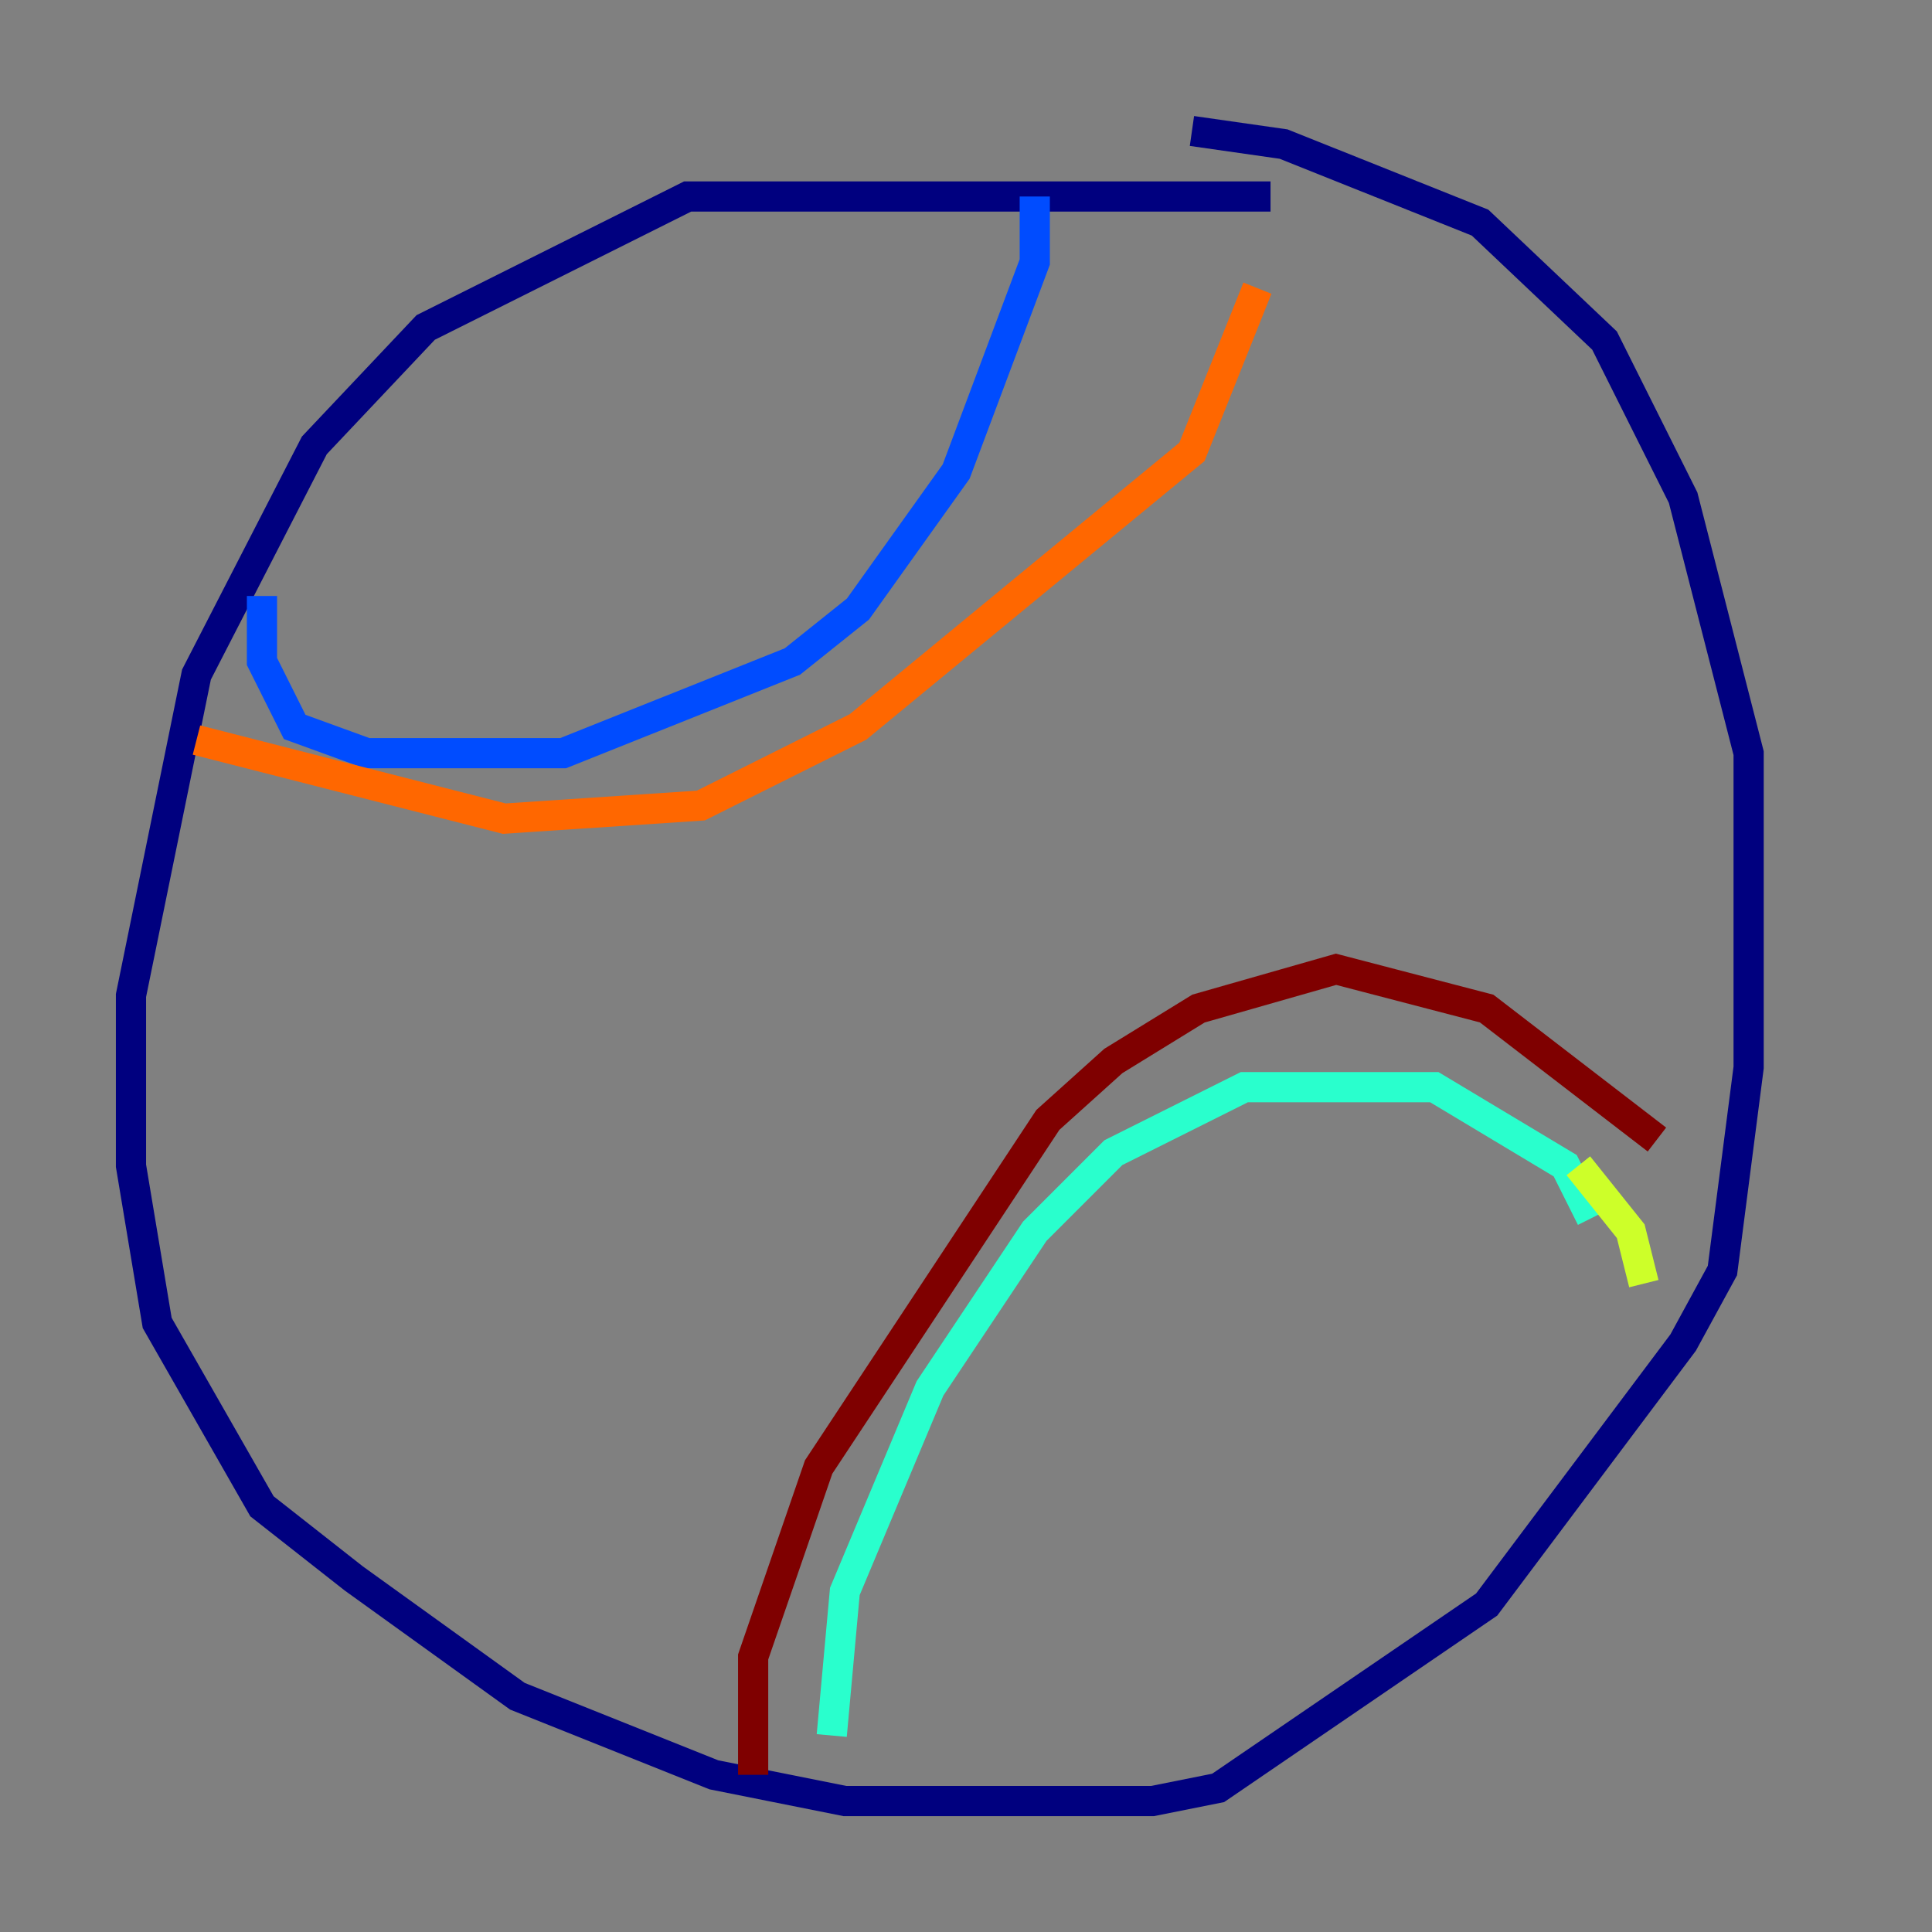<?xml version="1.0" encoding="utf-8" ?>
<svg baseProfile="tiny" height="128" version="1.2" viewBox="0,0,128,128" width="128" xmlns="http://www.w3.org/2000/svg" xmlns:ev="http://www.w3.org/2001/xml-events" xmlns:xlink="http://www.w3.org/1999/xlink"><rect x="0" y="0" width="128" height="128" fill="#808080" stroke="none"/><defs /><polyline fill="none" points="84.176,13.017 45.559,13.017 28.203,21.695 20.827,29.505 13.017,44.691 8.678,65.953 8.678,77.234 10.414,87.647 17.356,99.797 23.43,104.57 34.278,112.38 47.295,117.586 55.973,119.322 76.366,119.322 80.705,118.454 98.495,106.305 111.512,88.949 114.115,84.176 115.851,70.725 115.851,49.898 111.512,32.976 106.305,22.563 98.061,14.752 85.044,9.546 78.969,8.678" stroke="#00007f" stroke-width="2" /><polyline fill="none" points="17.356,39.485 17.356,43.824 19.525,48.163 24.298,49.898 37.315,49.898 52.502,43.824 56.841,40.352 63.349,31.241 68.556,17.356 68.556,13.017" stroke="#004cff" stroke-width="2" /><polyline fill="none" points="55.105,114.983 55.973,105.437 61.614,91.986 68.556,81.573 73.763,76.366 82.441,72.027 95.024,72.027 103.702,77.234 105.437,80.705" stroke="#29ffcd" stroke-width="2" /><polyline fill="none" points="104.57,77.234 108.041,81.573 108.909,85.044" stroke="#cdff29" stroke-width="2" /><polyline fill="none" points="13.017,49.031 33.41,54.237 46.427,53.37 56.841,48.163 78.969,29.939 83.308,19.091" stroke="#ff6700" stroke-width="2" /><polyline fill="none" points="109.776,75.498 98.495,66.82 88.515,64.217 79.403,66.82 73.763,70.291 69.424,74.197 54.237,97.193 49.898,109.776 49.898,117.586" stroke="#7f0000" stroke-width="2" /></svg>